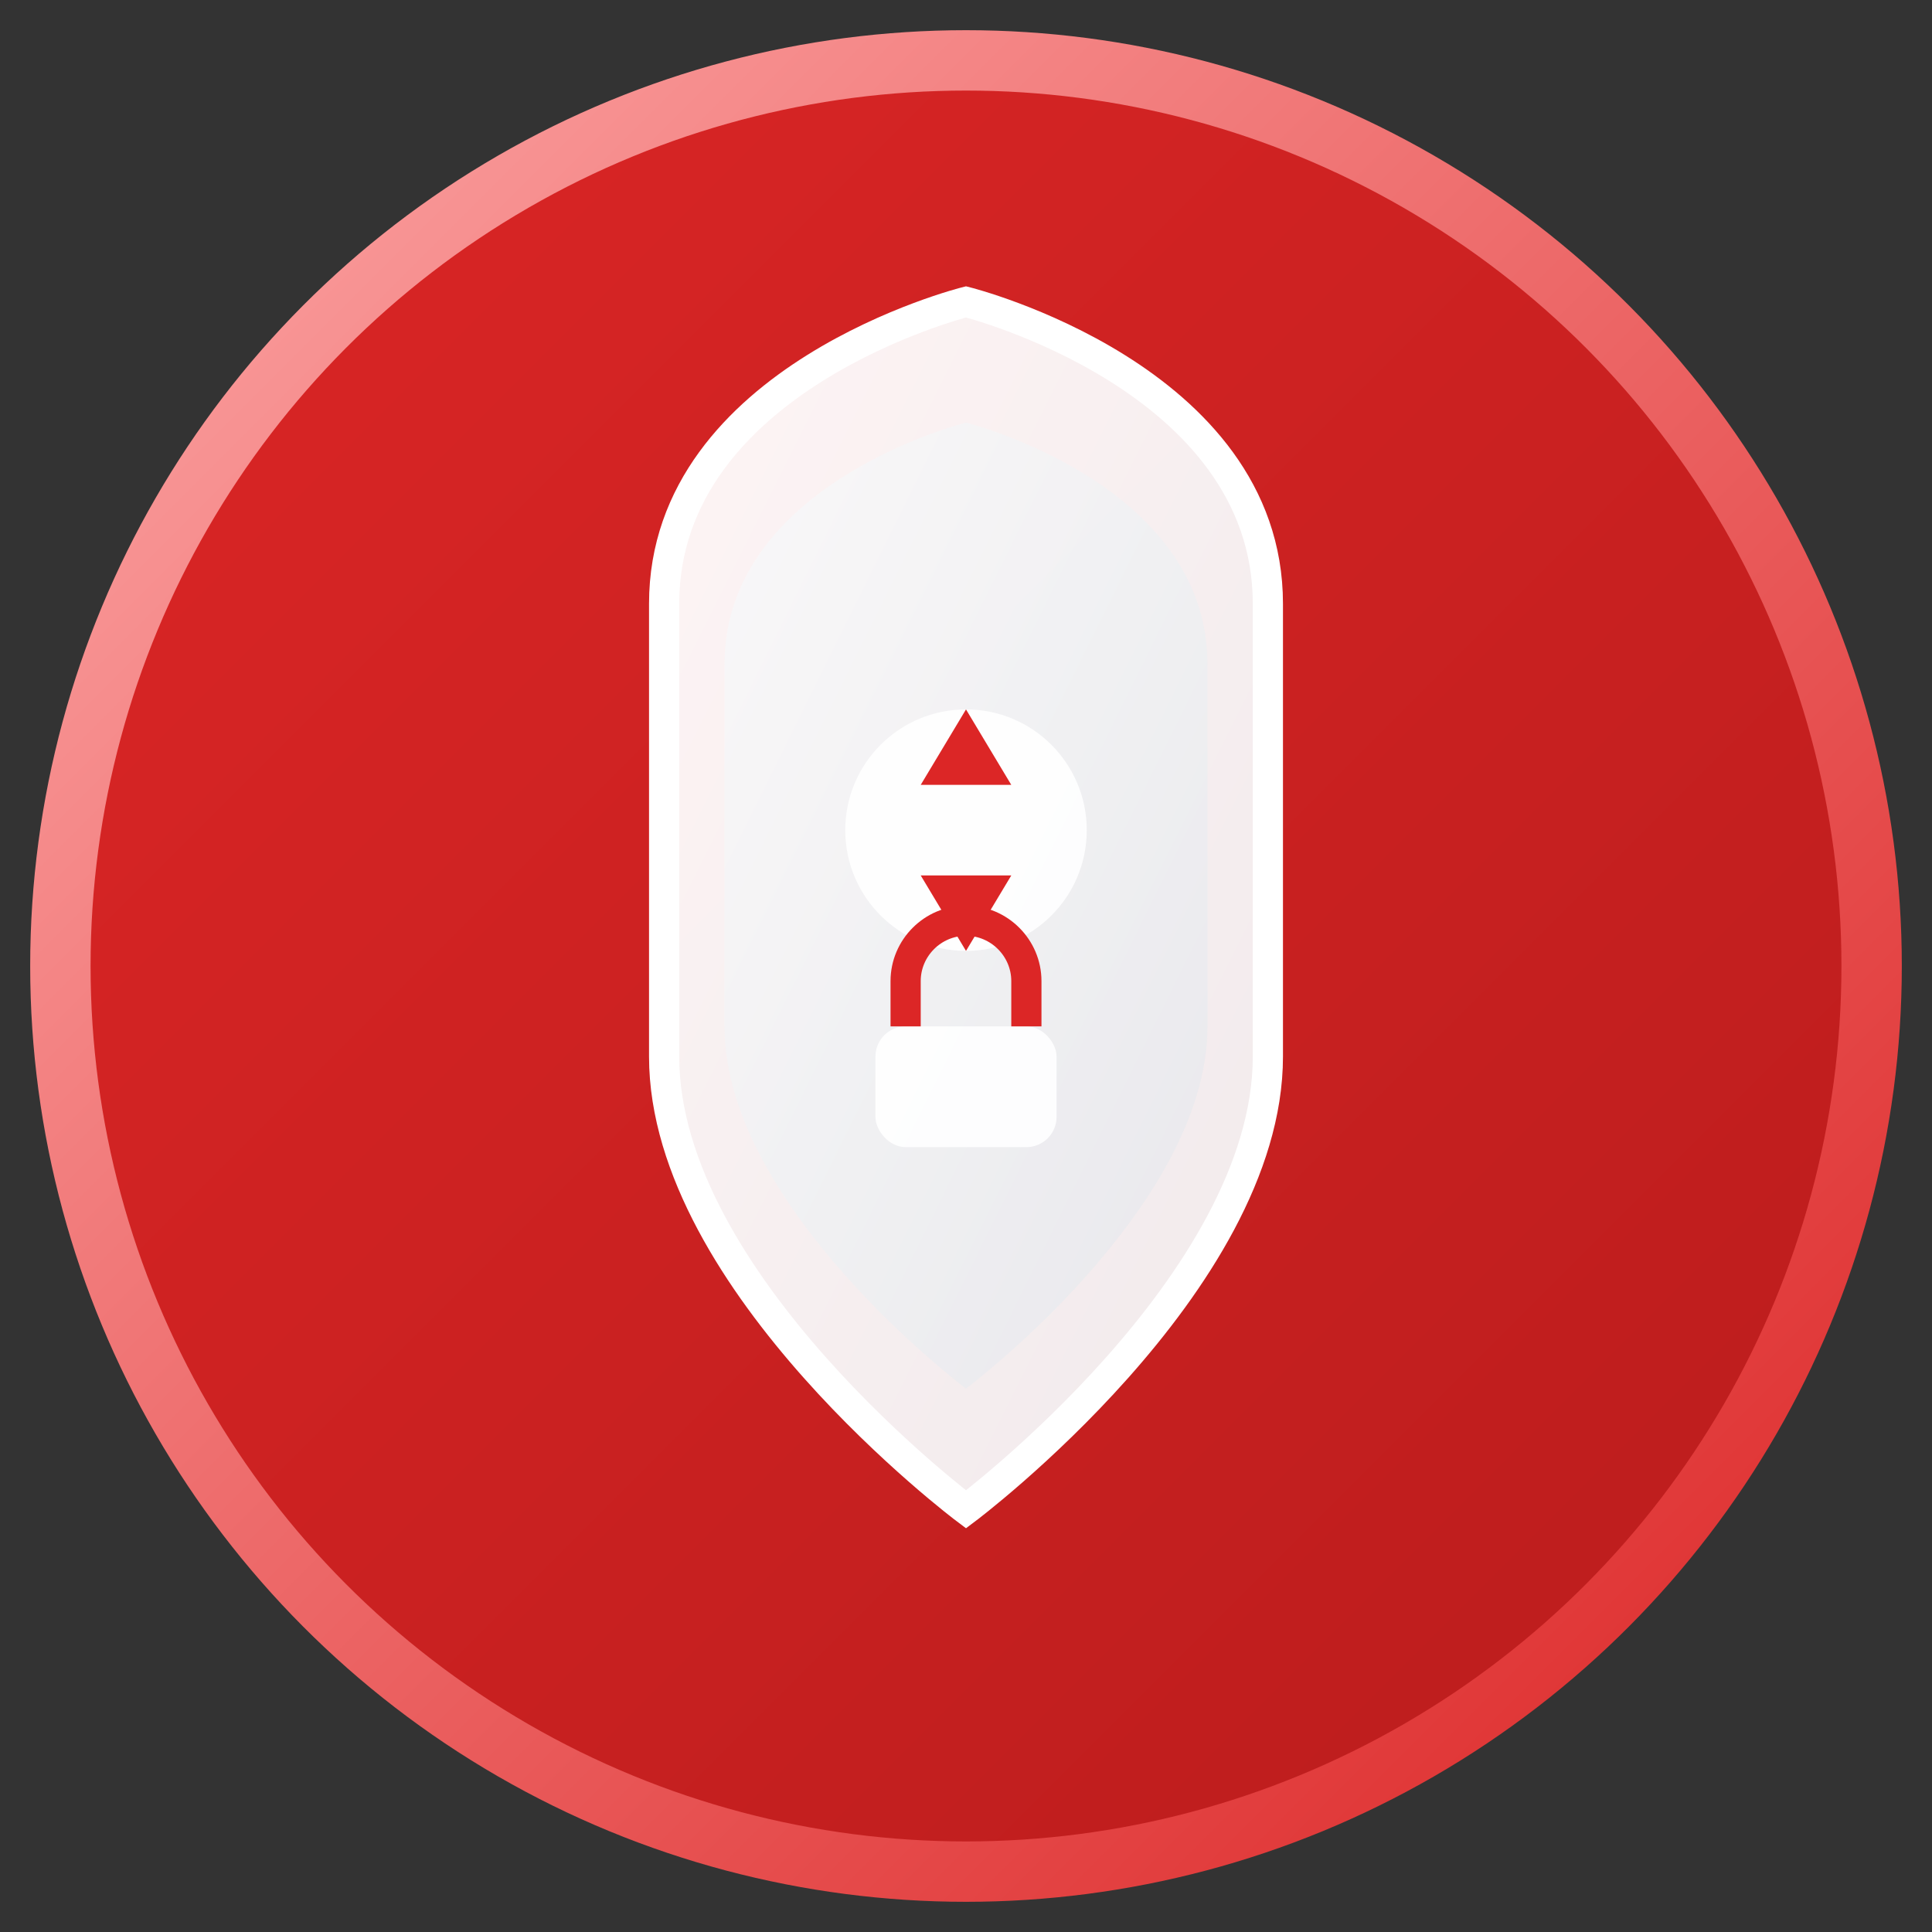 <?xml version="1.0" encoding="UTF-8"?>
<svg width="128" height="128" viewBox="0 0 128 128" fill="none" xmlns="http://www.w3.org/2000/svg">
  <rect x="0" y="0" width="128" height="128" fill="#333333" stroke="none"/>
  <!-- Background Circle -->
  <circle cx="64" cy="64" r="60" fill="url(#gradient1)" stroke="url(#gradient2)" stroke-width="4"/>
  
  <!-- Shield Shape -->
  <path d="M64 20C64 20 44 25 44 40V70C44 85 64 100 64 100C64 100 84 85 84 70V40C84 25 64 20 64 20Z" 
        fill="url(#gradient3)" stroke="#ffffff" stroke-width="2"/>
  
  <!-- Inner Shield Detail -->
  <path d="M64 28C64 28 48 32 48 44V68C48 80 64 92 64 92C64 92 80 80 80 68V44C80 32 64 28 64 28Z" 
        fill="url(#gradient4)"/>
  
  <!-- Security Symbol -->
  <circle cx="64" cy="55" r="8" fill="#ffffff" opacity="0.9"/>
  <path d="M64 47L67 52H61L64 47Z" fill="#dc2626"/>
  <path d="M64 63L67 58H61L64 63Z" fill="#dc2626"/>
  
  <!-- Lock Symbol -->
  <rect x="58" y="68" width="12" height="8" rx="2" fill="#ffffff" opacity="0.9"/>
  <path d="M60 68V65C60 62.8 61.8 61 64 61C66.2 61 68 62.8 68 65V68" 
        stroke="#dc2626" stroke-width="2" fill="none"/>
  
  <!-- Gradient Definitions -->
  <defs>
    <linearGradient id="gradient1" x1="0%" y1="0%" x2="100%" y2="100%">
      <stop offset="0%" style="stop-color:#dc2626;stop-opacity:1" />
      <stop offset="100%" style="stop-color:#b91c1c;stop-opacity:1" />
    </linearGradient>
    
    <linearGradient id="gradient2" x1="0%" y1="0%" x2="100%" y2="100%">
      <stop offset="0%" style="stop-color:#fca5a5;stop-opacity:1" />
      <stop offset="100%" style="stop-color:#dc2626;stop-opacity:1" />
    </linearGradient>
    
    <linearGradient id="gradient3" x1="0%" y1="0%" x2="100%" y2="100%">
      <stop offset="0%" style="stop-color:#ffffff;stop-opacity:0.95" />
      <stop offset="100%" style="stop-color:#f3f4f6;stop-opacity:0.95" />
    </linearGradient>
    
    <linearGradient id="gradient4" x1="0%" y1="0%" x2="100%" y2="100%">
      <stop offset="0%" style="stop-color:#f9fafb;stop-opacity:0.8" />
      <stop offset="100%" style="stop-color:#e5e7eb;stop-opacity:0.8" />
    </linearGradient>
  </defs>
</svg>
